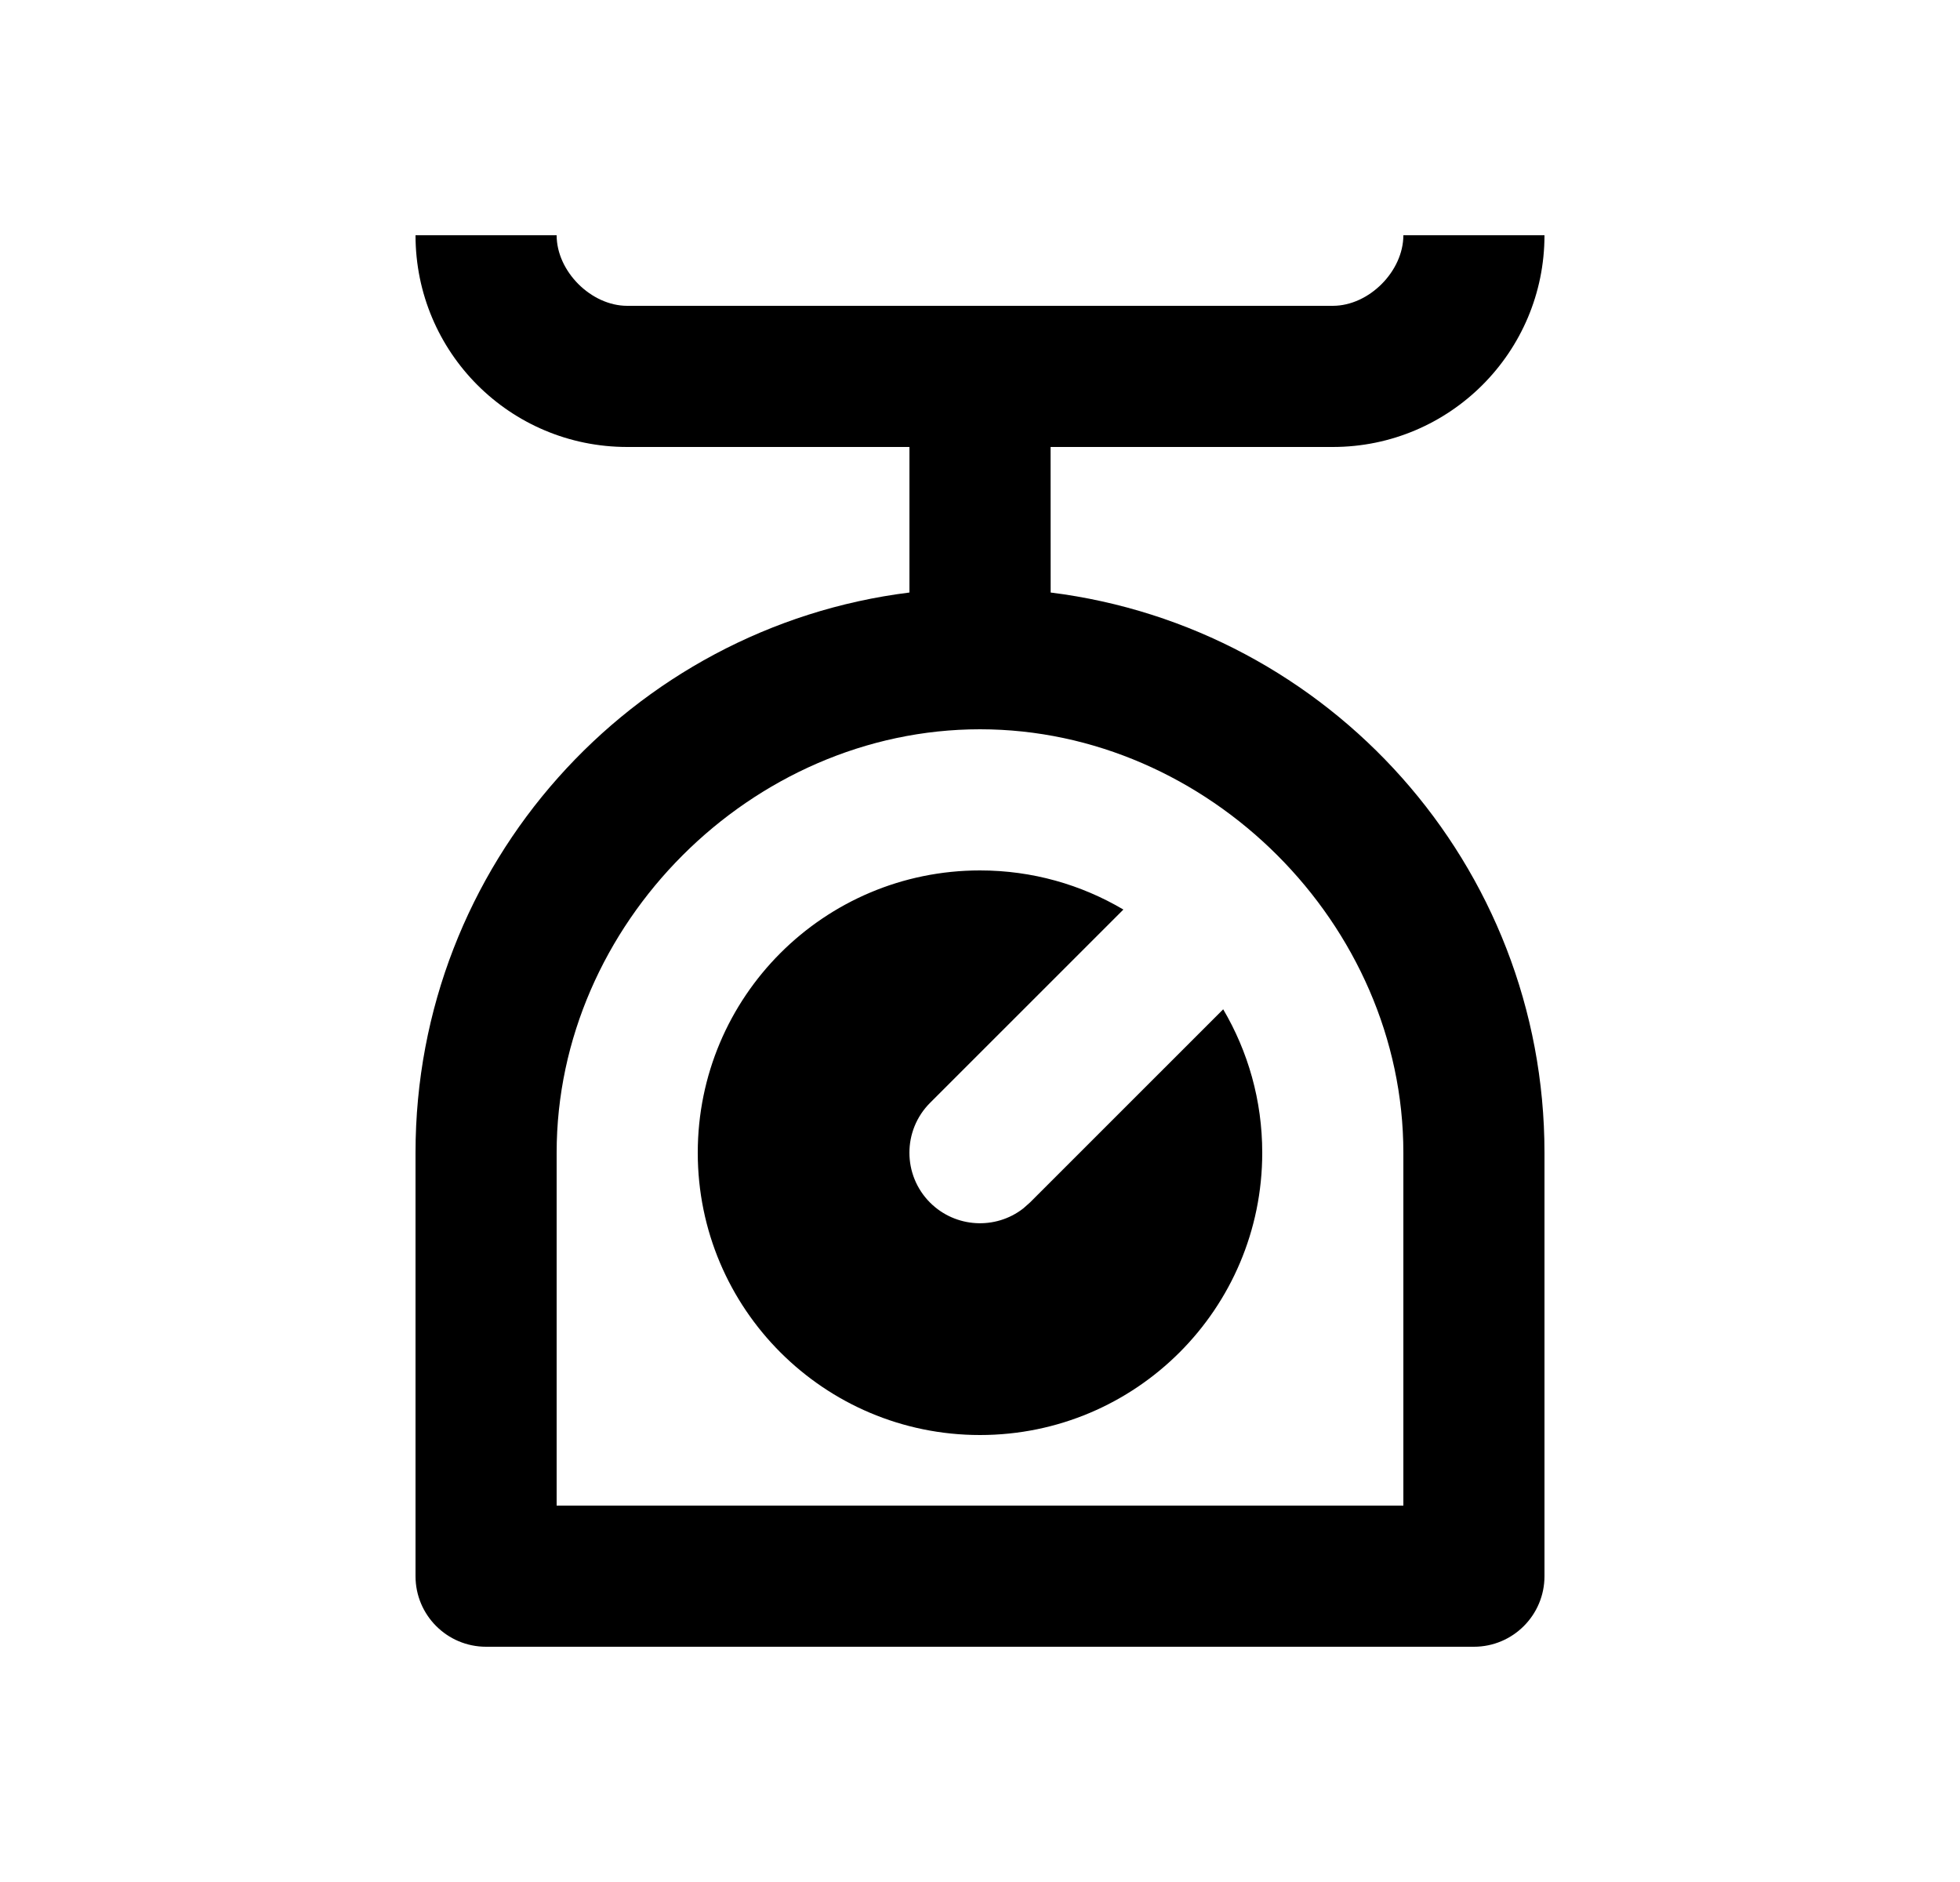 <svg width="25" height="24" viewBox="0 0 25 24" fill="none" xmlns="http://www.w3.org/2000/svg">
<path d="M7.1 3C7.1 3.462 7.541 3.9 8 3.9H17C17.462 3.9 17.9 3.459 17.9 3H19.7C19.7 4.491 18.491 5.7 17 5.7H13.4L13.401 7.556C16.952 8 19.7 11.029 19.7 14.7V20.1C19.7 20.597 19.297 21 18.8 21H6.2C5.703 21 5.3 20.597 5.3 20.1V14.7C5.3 11.028 8.049 7.999 11.6 7.556V5.7H8C6.506 5.7 5.3 4.494 5.3 3H7.1ZM12.5 9.3C9.586 9.3 7.1 11.784 7.1 14.7V19.2H17.9V14.7C17.9 11.786 15.414 9.3 12.5 9.3ZM12.5 11.1C13.168 11.1 13.792 11.282 14.329 11.599L11.863 14.064C11.512 14.415 11.512 14.985 11.863 15.336C12.188 15.66 12.699 15.685 13.051 15.411L13.136 15.336L15.602 12.871C15.918 13.408 16.1 14.032 16.1 14.7C16.1 16.689 14.489 18.3 12.5 18.3C10.511 18.3 8.9 16.689 8.9 14.7C8.9 12.711 10.511 11.1 12.5 11.1Z" fill="#0A0D14" style="fill:#0A0D14;fill:color(display-p3 0.039 0.051 0.078);fill-opacity:1;"/>
</svg>
